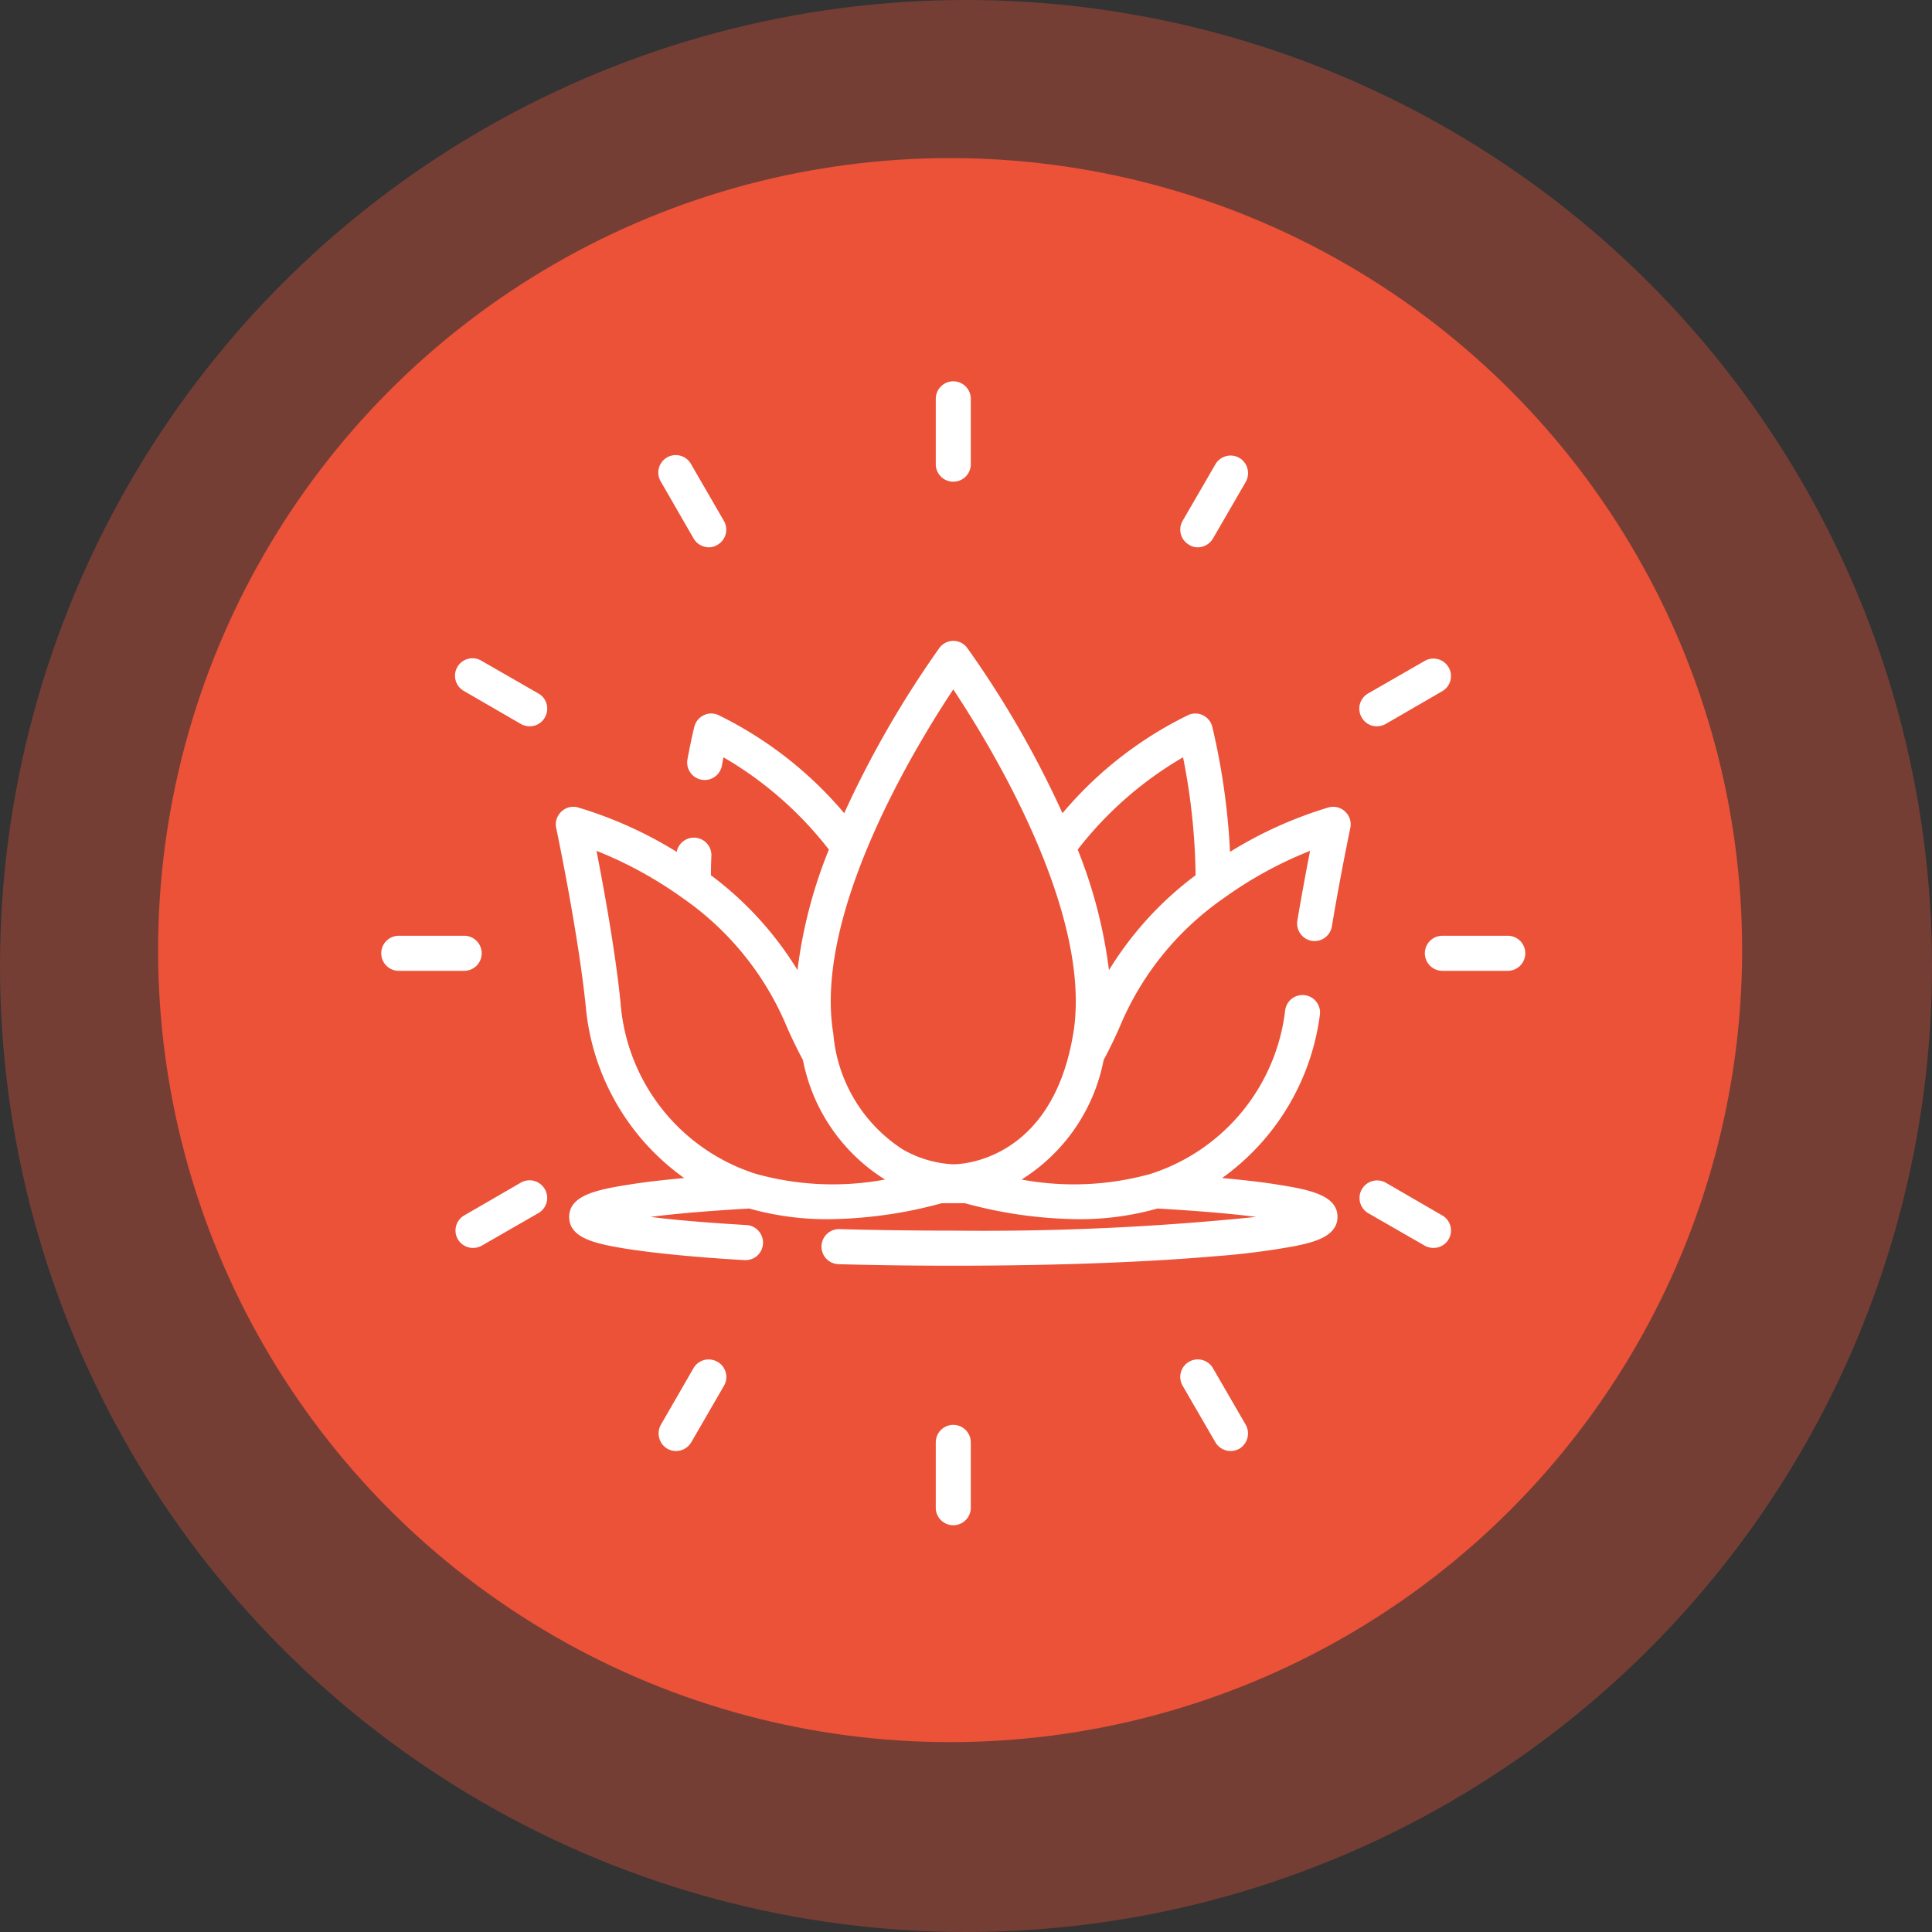 <svg id="icon" xmlns="http://www.w3.org/2000/svg" width="76" height="76" viewBox="0 0 76 76">
  <rect x="0" y="0" width="76" height="76" fill="#333333" stroke="none"/>
<defs>
    <style>
      .cls-1, .cls-2 {
        fill: #eb5238;
      }

      .cls-1 {
        opacity: 0.36;
      }

      .cls-3 {
        fill: #fff;
        fill-rule: evenodd;
      }
    </style>
  </defs>
  <circle class="cls-1" cx="38" cy="38" r="38"/>
  <circle id="Ellipse_1_copy" data-name="Ellipse 1 copy" class="cls-2" cx="37.375" cy="37.375" r="31.156"/>
  <path class="cls-3" d="M251.6,2431.01a0.691,0.691,0,0,0,.793-0.57c0.34-2.04.721-3.85,0.725-3.87a0.687,0.687,0,0,0-.2-0.64,0.679,0.679,0,0,0-.65-0.17,16.137,16.137,0,0,0-3.882,1.75,27.1,27.1,0,0,0-.7-4.93,0.691,0.691,0,0,0-.378-0.45,0.679,0.679,0,0,0-.59.01,15.121,15.121,0,0,0-4.923,3.85,38.985,38.985,0,0,0-3.738-6.49,0.678,0.678,0,0,0-1.112,0,39.912,39.912,0,0,0-3.14,5.24c-0.212.42-.41,0.84-0.595,1.25a15.256,15.256,0,0,0-4.926-3.85,0.681,0.681,0,0,0-.591-0.01,0.69,0.69,0,0,0-.377.45c-0.006.02-.129,0.51-0.273,1.29a0.688,0.688,0,0,0,1.354.25q0.033-.18.063-0.33a14.388,14.388,0,0,1,4.146,3.63,18.665,18.665,0,0,0-1.235,4.74,13.359,13.359,0,0,0-3.405-3.73c0-.25.007-0.5,0.018-0.76a0.689,0.689,0,0,0-1.365-.16,16.168,16.168,0,0,0-3.89-1.75,0.679,0.679,0,0,0-.65.17,0.687,0.687,0,0,0-.2.64c0.009,0.04.872,4.14,1.164,7.03a9.313,9.313,0,0,0,3.87,6.74c-0.841.08-1.573,0.16-2.168,0.26-1.289.2-2.355,0.43-2.355,1.27s1.037,1.06,2.29,1.26c1.1,0.17,2.7.33,4.608,0.44h0.041a0.687,0.687,0,0,0,.686-0.65,0.694,0.694,0,0,0-.647-0.73c-1.706-.1-2.918-0.21-3.775-0.32,0.911-.12,2.174-0.23,3.878-0.33a11.244,11.244,0,0,0,3.137.42,17.43,17.43,0,0,0,4.443-.63h0.9a17.424,17.424,0,0,0,4.443.63,11.263,11.263,0,0,0,3.139-.42c1.7,0.1,2.965.21,3.877,0.33a105.5,105.5,0,0,1-11.906.54c-1.515,0-3.022-.02-4.479-0.06a0.69,0.69,0,0,0-.039,1.38c1.471,0.04,2.991.06,4.518,0.06,3.87,0,7.512-.13,10.255-0.37a29.105,29.105,0,0,0,3.169-.4c0.63-.13,1.686-0.34,1.686-1.15,0-.84-1.067-1.07-2.356-1.27-0.6-.1-1.336-0.18-2.182-0.26a9.379,9.379,0,0,0,3.841-6.39,0.689,0.689,0,1,0-1.364-.19,7.7,7.7,0,0,1-5.3,6.42,11.259,11.259,0,0,1-5.067.22,7.143,7.143,0,0,0,3.228-4.7c0.255-.48.5-0.98,0.72-1.51a11.577,11.577,0,0,1,3.993-4.85,15.7,15.7,0,0,1,3.408-1.87c-0.14.72-.324,1.7-0.5,2.74A0.693,0.693,0,0,0,251.6,2431.01Zm-21.854,9.17a7.672,7.672,0,0,1-5.334-6.72c-0.2-2.02-.663-4.53-0.947-5.99a15.879,15.879,0,0,1,3.407,1.87,11.577,11.577,0,0,1,3.993,4.85c0.223,0.53.466,1.03,0.721,1.51a7.145,7.145,0,0,0,3.227,4.7A11.26,11.26,0,0,1,229.748,2440.18Zm12.47-5.51c-0.841,5.06-4.493,5.13-4.7,5.13h-0.031a4.4,4.4,0,0,1-1.981-.59,6.015,6.015,0,0,1-2.723-4.54c-0.784-4.72,3.211-11.28,4.718-13.55C239.007,2423.39,243,2429.95,242.218,2434.67Zm1.408-2.51a19.07,19.07,0,0,0-1.23-4.74,14.407,14.407,0,0,1,4.144-3.63,25.138,25.138,0,0,1,.494,4.64A13.371,13.371,0,0,0,243.626,2432.16ZM237.5,2409a0.69,0.69,0,0,0-.689.69v2.57a0.689,0.689,0,1,0,1.378,0v-2.57A0.691,0.691,0,0,0,237.5,2409Zm0,41.05a0.69,0.69,0,0,0-.689.69v2.57a0.689,0.689,0,1,0,1.378,0v-2.57A0.691,0.691,0,0,0,237.5,2450.05Zm-9.024-35.56-1.285-2.22a0.687,0.687,0,1,0-1.193.68l1.285,2.23a0.7,0.7,0,0,0,.6.35,0.625,0.625,0,0,0,.343-0.1A0.686,0.686,0,0,0,228.476,2414.49ZM249,2450.04l-1.286-2.22a0.689,0.689,0,0,0-1.193.69l1.286,2.22a0.7,0.7,0,0,0,.6.35,0.713,0.713,0,0,0,.344-0.09A0.7,0.7,0,0,0,249,2450.04Zm-27.82-28.76-2.227-1.28a0.688,0.688,0,1,0-.689,1.19l2.227,1.29a0.713,0.713,0,0,0,.344.09,0.676,0.676,0,0,0,.6-0.35A0.688,0.688,0,0,0,221.182,2421.28Zm35.551,20.53-2.226-1.29a0.692,0.692,0,0,0-.689,1.2l2.227,1.28a0.706,0.706,0,0,0,.343.09A0.685,0.685,0,0,0,256.733,2441.81Zm-38.473-11h-2.571a0.69,0.69,0,0,0,0,1.38h2.571A0.69,0.69,0,0,0,218.26,2430.81Zm41.051,0H256.74a0.69,0.69,0,0,0,0,1.38h2.571A0.69,0.69,0,0,0,259.311,2430.81Zm-37.877,9.97a0.691,0.691,0,0,0-.941-0.26l-2.227,1.29a0.685,0.685,0,0,0,.346,1.28,0.709,0.709,0,0,0,.343-0.09l2.227-1.28A0.69,0.69,0,0,0,221.434,2440.78Zm35.551-20.53a0.688,0.688,0,0,0-.941-0.25l-2.226,1.28a0.687,0.687,0,0,0-.252.94,0.675,0.675,0,0,0,.6.35,0.713,0.713,0,0,0,.344-0.09l2.226-1.29A0.686,0.686,0,0,0,256.985,2420.25Zm-28.761,27.32a0.688,0.688,0,0,0-.941.25L226,2450.04a0.7,0.7,0,0,0,.252.95,0.71,0.71,0,0,0,.344.09,0.7,0.7,0,0,0,.6-0.35l1.285-2.22A0.686,0.686,0,0,0,228.224,2447.57Zm20.526-35.56a0.691,0.691,0,0,0-.941.26l-1.286,2.22a0.688,0.688,0,0,0,.252.94,0.629,0.629,0,0,0,.344.1,0.7,0.7,0,0,0,.6-0.35l1.286-2.22A0.7,0.7,0,0,0,248.75,2412.01Z" transform="translate(-200 -2394)"/>
</svg>
